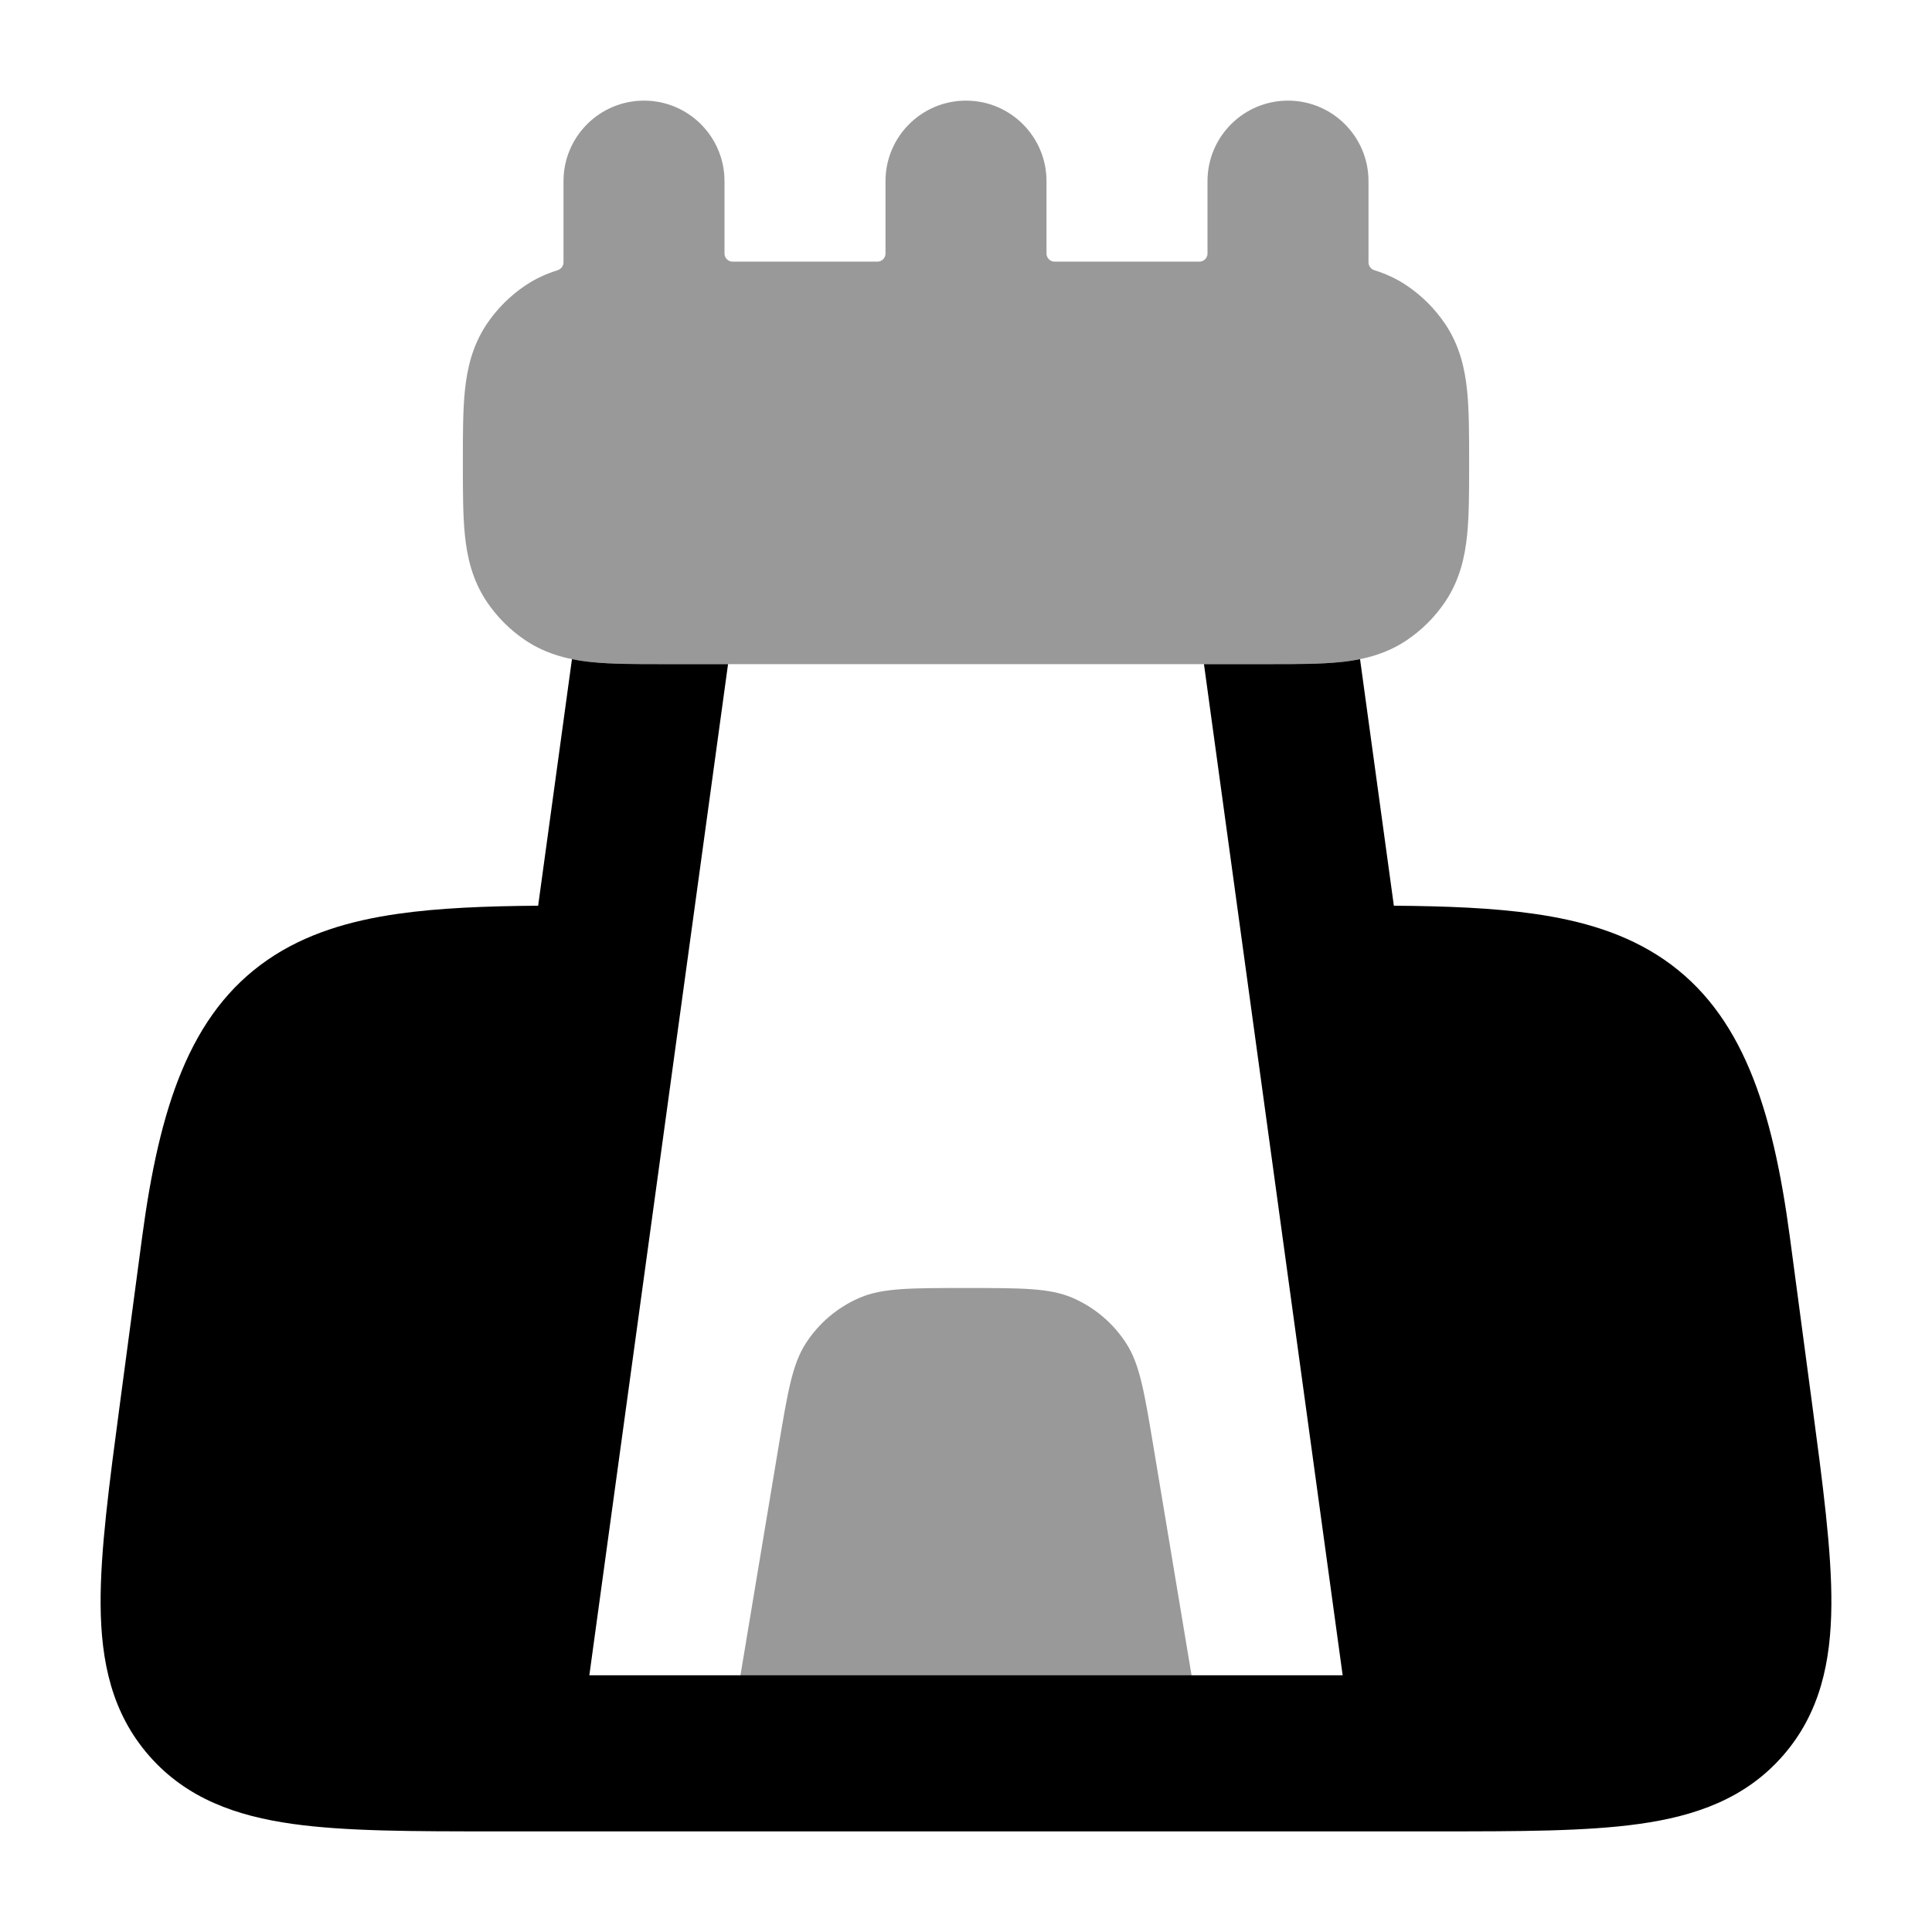 <svg width="24" height="24" viewBox="0 0 24 24" xmlns="http://www.w3.org/2000/svg">
<path opacity="0.4" d="M15 22L14.329 17.973L14.329 17.973C14.215 17.291 14.159 16.951 13.993 16.692C13.831 16.438 13.596 16.239 13.318 16.12C13.036 16 12.691 16 12 16C11.309 16 10.964 16 10.682 16.12C10.404 16.239 10.169 16.438 10.007 16.692C9.842 16.951 9.785 17.291 9.671 17.973L9 22H15Z" fill="currentColor"/>
<path fill-rule="evenodd" clip-rule="evenodd" d="M14.956 8.25H15.783C16.106 8.25 16.402 8.25 16.647 8.225C16.728 8.217 16.811 8.205 16.895 8.188L17.315 11.251C17.962 11.256 18.543 11.278 19.052 11.351C19.646 11.435 20.197 11.595 20.67 11.919C21.642 12.586 22.02 13.759 22.235 15.372L22.509 17.428C22.643 18.435 22.755 19.269 22.75 19.935C22.745 20.634 22.614 21.278 22.147 21.811C21.68 22.345 21.058 22.56 20.366 22.657C19.707 22.75 18.866 22.75 17.85 22.75L17.794 22.75L17.79 22.75L17.786 22.75H6.214L6.21 22.75L6.207 22.75L6.151 22.75C5.135 22.75 4.293 22.75 3.634 22.657C2.942 22.56 2.32 22.345 1.853 21.811C1.386 21.278 1.255 20.634 1.25 19.935C1.245 19.269 1.357 18.435 1.491 17.428L1.765 15.372C1.979 13.764 2.354 12.591 3.325 11.923C3.797 11.598 4.348 11.437 4.942 11.352C5.452 11.279 6.035 11.256 6.685 11.251L7.105 8.188C7.189 8.205 7.272 8.217 7.353 8.225C7.598 8.25 7.894 8.25 8.217 8.25H9.044L7.321 20.811H16.679L14.956 8.25Z" fill="currentColor"/>
<path opacity="0.4" d="M9 2.25C9 1.698 8.552 1.25 8 1.25C7.448 1.25 7 1.698 7 2.25V3.259C7 3.304 6.969 3.344 6.926 3.357C6.792 3.399 6.658 3.458 6.528 3.545C6.337 3.673 6.173 3.837 6.045 4.028C5.865 4.298 5.802 4.586 5.775 4.853C5.75 5.098 5.75 5.394 5.75 5.717V5.783C5.75 6.106 5.75 6.402 5.775 6.647C5.802 6.914 5.865 7.202 6.045 7.472C6.173 7.663 6.337 7.827 6.528 7.955C6.798 8.135 7.086 8.198 7.353 8.225C7.598 8.25 7.894 8.25 8.217 8.25H15.783C16.106 8.25 16.402 8.25 16.647 8.225C16.914 8.198 17.202 8.135 17.472 7.955C17.663 7.827 17.827 7.663 17.955 7.472C18.135 7.202 18.198 6.914 18.225 6.647C18.25 6.402 18.25 6.106 18.25 5.783V5.717C18.25 5.394 18.25 5.098 18.225 4.853C18.198 4.586 18.135 4.298 17.955 4.028C17.827 3.837 17.663 3.673 17.472 3.545C17.342 3.458 17.208 3.399 17.074 3.357C17.031 3.344 17 3.304 17 3.259V2.25C17 1.698 16.552 1.25 16 1.25C15.448 1.25 15 1.698 15 2.25V3.15C15 3.205 14.955 3.25 14.9 3.25H13.1C13.045 3.25 13 3.205 13 3.15V2.25C13 1.698 12.552 1.25 12 1.25C11.448 1.25 11 1.698 11 2.25V3.15C11 3.205 10.955 3.25 10.9 3.25H9.1C9.045 3.25 9 3.205 9 3.15V2.25Z" fill="currentColor"/>
</svg>
